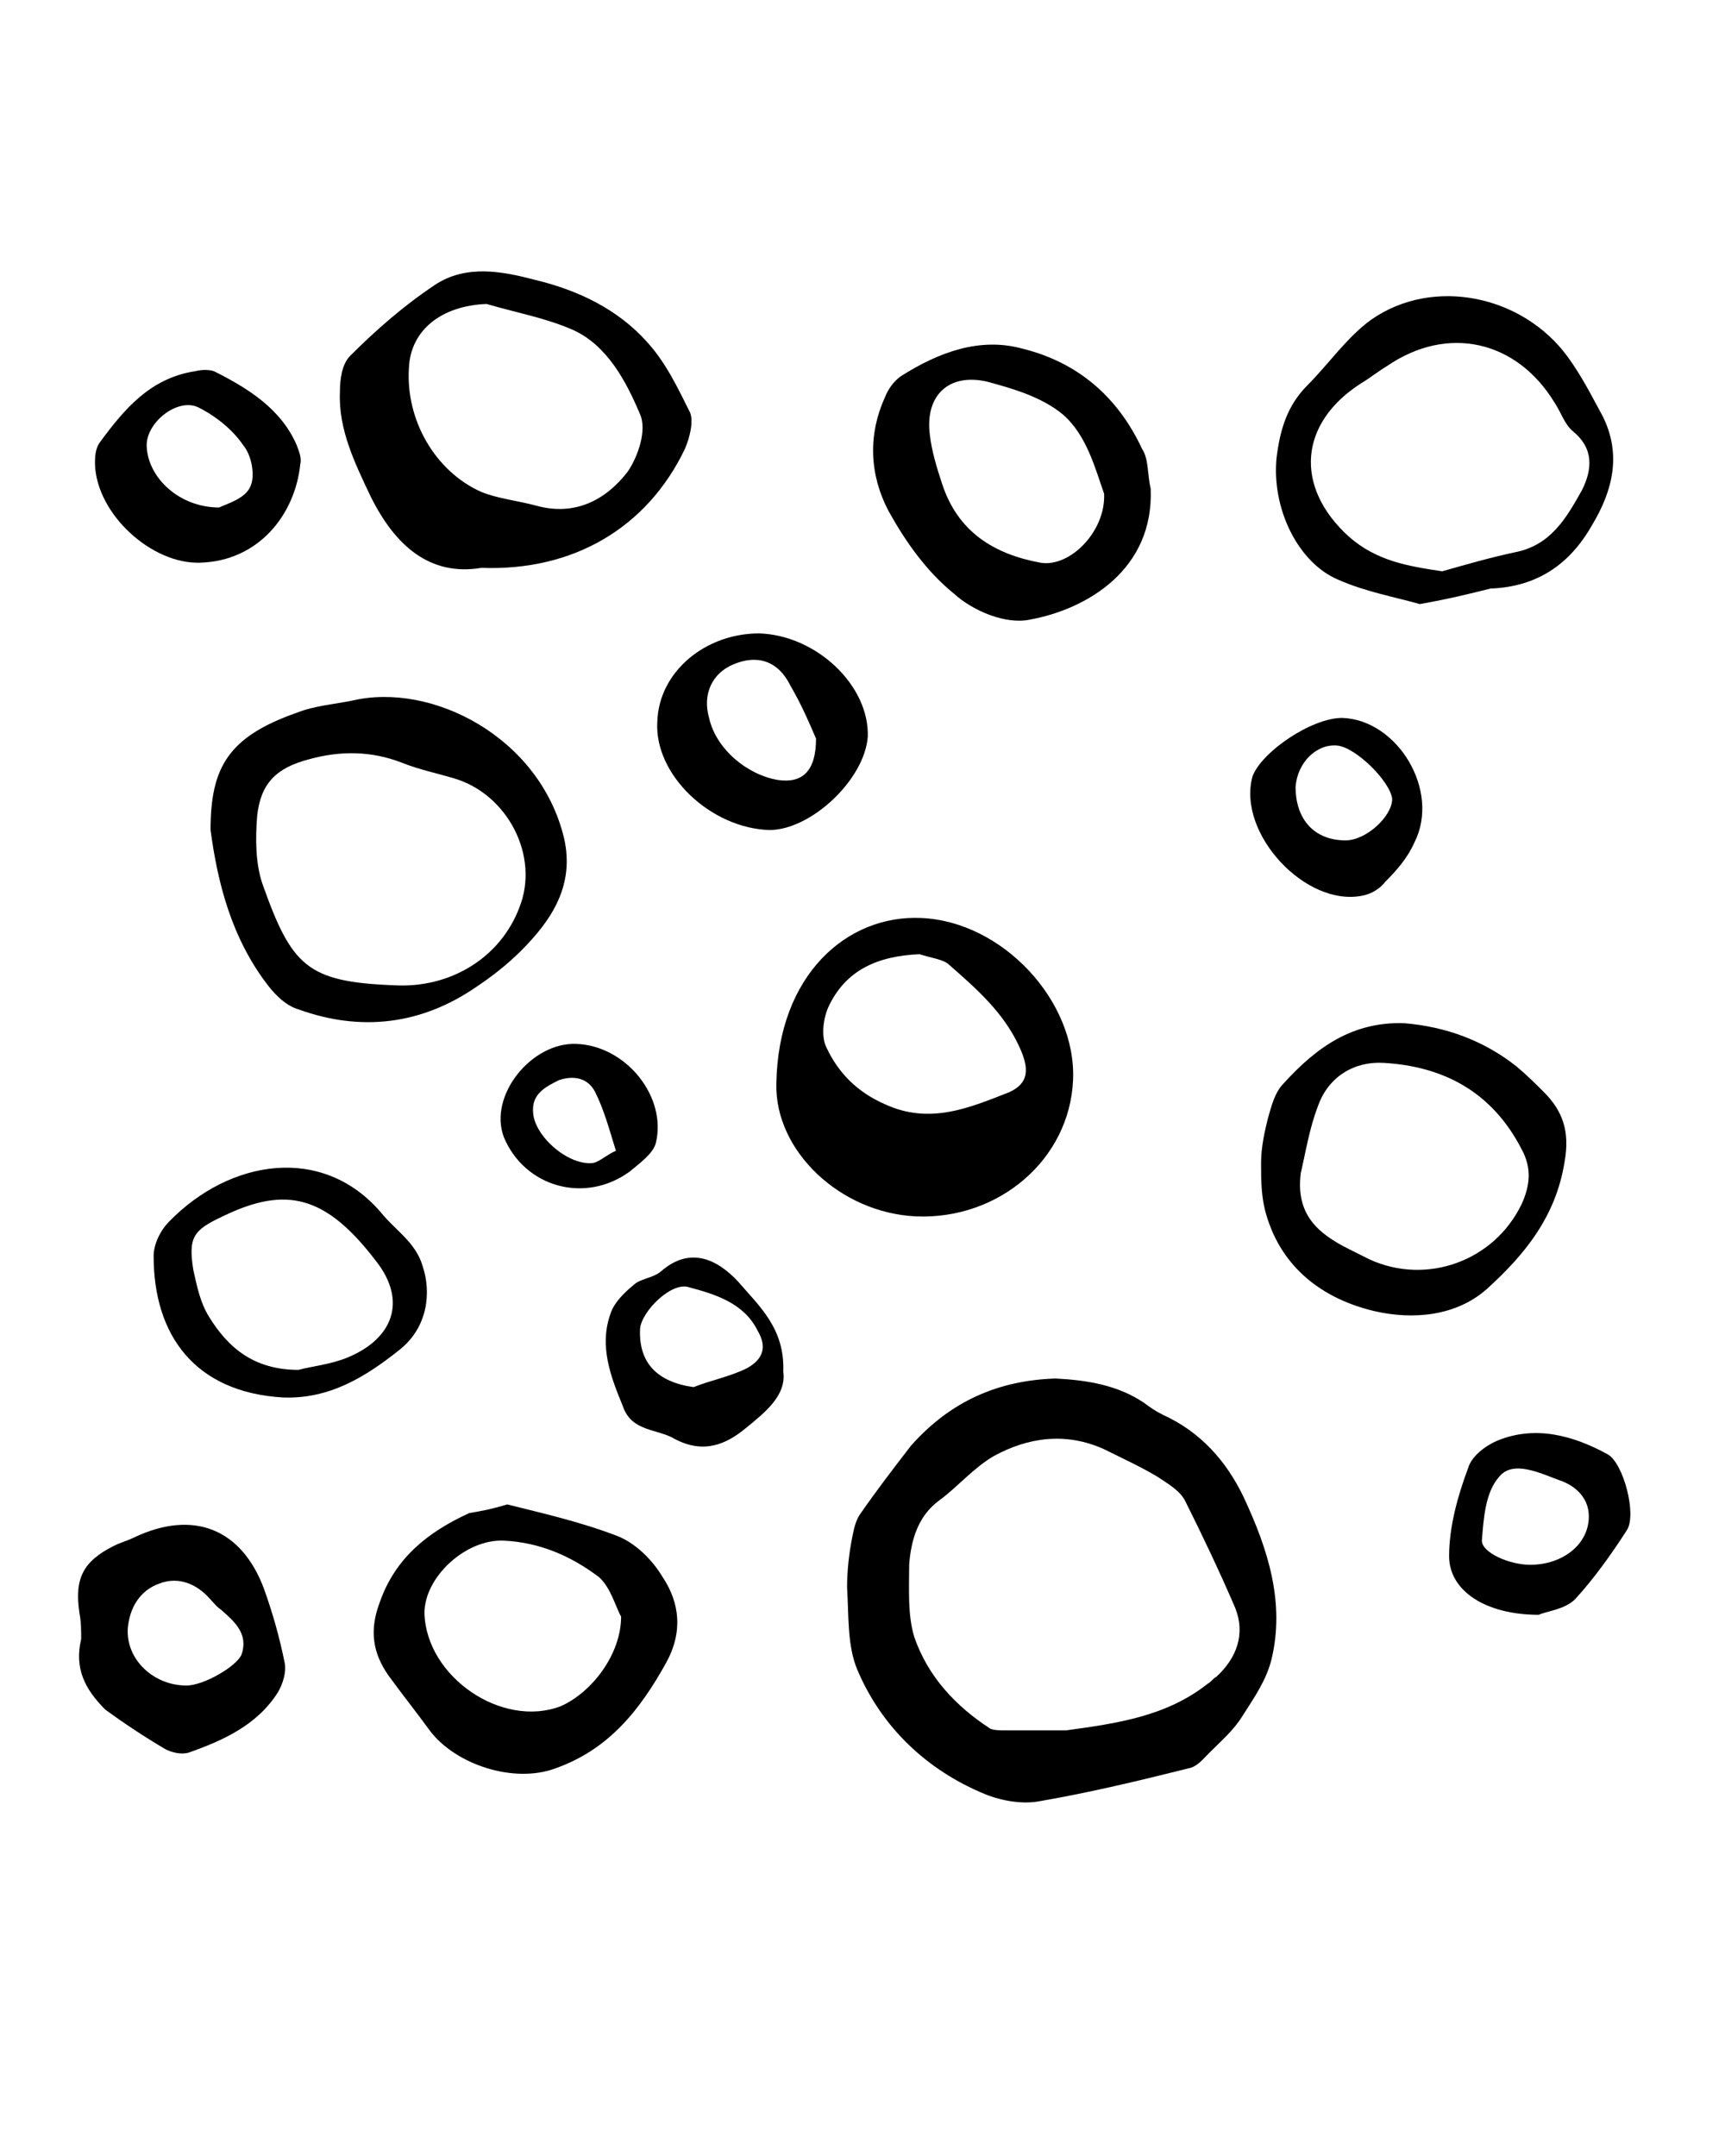 <svg width="100" height="125" xmlns="http://www.w3.org/2000/svg">

 <g>
  <title>background</title>
  <rect fill="none" id="canvas_background" height="402" width="582" y="-1" x="-1"/>
 </g>
 <g>
  <title>Layer 1</title>
  <g id="svg_1">
   <path id="svg_2" d="m61.206,79.923c1.9,0.1 3.6,0.4 5.1,1.4c0.4,0.3 0.7,0.5 1.1,0.7c2.2,1 3.7,2.7 4.7,4.8c1.4,3 2.4,6.1 1.6,9.4c-0.3,1.2 -1,2.2 -1.7,3.3c-0.5,0.8 -1.2,1.4 -1.9,2.1c-0.4,0.4 -0.7,0.8 -1.2,0.9c-2.8,0.7 -5.7,1.4 -8.6,1.9c-1,0.2 -2.2,0 -3.2,-0.4c-3.4,-1.4 -6,-3.9 -7.4,-7.2c-0.6,-1.4 -0.5,-3.2 -0.6,-4.8c0,-0.9 0.1,-1.9 0.3,-2.9c0.1,-0.5 0.2,-1 0.5,-1.4c0.9,-1.3 1.9,-2.6 2.9,-3.9c2.3,-2.6 5.1,-3.8 8.4,-3.9zm0.6,20.4c2.9,-0.4 5.8,-0.8 8.2,-2.7c0.2,-0.1 0.3,-0.3 0.5,-0.4c1.2,-1.1 1.7,-2.5 1.1,-4c-0.9,-2.1 -1.9,-4.2 -2.9,-6.2c-0.3,-0.6 -1,-1 -1.6,-1.4c-1,-0.6 -2.1,-1.1 -3.1,-1.6c-2.2,-1 -4.4,-0.7 -6.4,0.4c-1.2,0.7 -2.1,1.8 -3.2,2.6c-1.2,0.9 -1.6,2.3 -1.7,3.7c0,1.4 -0.1,2.9 0.3,4.2c0.8,2.3 2.4,4 4.4,5.3c0.2,0.1 0.6,0.1 0.9,0.1c1.2,0 2.3,0 3.5,0z"/>
   <path id="svg_3" d="m45.006,62.823c0.1,-6.3 4.1,-9.8 8.4,-9.6c4.7,0.2 9,4.8 8.8,9.4c-0.2,4.6 -4.3,8.1 -9.1,7.9c-4.4,-0.2 -8.2,-3.8 -8.1,-7.7zm8.3,-7.5c-2.4,0.1 -4.3,0.9 -5.3,3.1c-0.3,0.7 -0.4,1.7 -0.1,2.3c0.7,1.5 1.8,2.6 3.4,3.3c2.6,1.2 4.9,0.2 7.2,-0.7c1.1,-0.5 1.2,-1.3 0.6,-2.6c-0.9,-2 -2.5,-3.4 -4.1,-4.8c-0.3,-0.3 -1.1,-0.4 -1.7,-0.6z"/>
   <path id="svg_4" d="m27.906,32.923c-3,0.5 -5,-1.3 -6.4,-4.1c-0.9,-1.9 -1.9,-3.9 -1.8,-6.1c0,-0.7 0.1,-1.6 0.6,-2.1c1.5,-1.5 3.1,-2.9 4.9,-4.1c1.8,-1.2 3.9,-0.8 5.8,-0.3c2.5,0.6 4.8,1.7 6.5,3.6c1.1,1.2 1.8,2.7 2.5,4.1c0.2,0.5 0,1.4 -0.3,2.1c-2.2,4.6 -6.5,7.1 -11.8,6.9zm0.3,-15.3c-2.6,0.1 -4.4,1.5 -4.5,3.7c-0.2,3 1.5,6 4.2,7.2c1,0.4 2.1,0.5 3.2,0.8c2.2,0.6 4,-0.3 5.3,-2c0.6,-0.9 1.1,-2.4 0.7,-3.3c-0.8,-1.9 -1.9,-4 -3.9,-4.9c-1.6,-0.7 -3.3,-1 -5,-1.5z"/>
   <path id="svg_5" d="m12.206,48.123c0,-3.6 1,-5.4 5,-6.8c1,-0.4 2.2,-0.5 3.2,-0.7c4.6,-1.1 10.9,2.1 12.3,8c0.6,2.7 -0.7,4.7 -2.5,6.5c-0.8,0.8 -1.7,1.5 -2.6,2.1c-3.2,2.2 -6.7,2.6 -10.3,1.3c-0.7,-0.2 -1.3,-0.8 -1.7,-1.3c-2.2,-2.8 -3,-6.1 -3.4,-9.1zm10.6,9c3.3,0.2 6.2,-1.6 7.3,-4.5c1.2,-3 -0.7,-6.6 -3.8,-7.5c-1,-0.3 -2,-0.5 -3,-0.9c-1.8,-0.7 -3.6,-0.7 -5.4,-0.2c-1.9,0.5 -2.8,1.4 -3,3.3c-0.1,1.3 -0.1,2.7 0.3,3.9c1.7,4.8 2.6,5.7 7.6,5.9z"/>
   <path id="svg_6" d="m29.406,87.223c2,0.5 4.2,1 6.3,1.8c1.1,0.4 2.1,1.4 2.7,2.4c1,1.5 1.2,3.2 0.2,5c-1.5,2.7 -3.3,5 -6.4,6.1c-2.4,0.9 -5.8,-0.2 -7.3,-2.2c-0.8,-1.1 -1.6,-2.1 -2.4,-3.2c-0.9,-1.3 -1.1,-2.6 -0.5,-4.2c0.9,-2.6 2.8,-4.1 5.2,-5.2c0.6,-0.1 1.2,-0.2 2.2,-0.5zm6.6,6.5c-0.3,-0.5 -0.6,-1.7 -1.3,-2.3c-1.6,-1.2 -3.4,-2 -5.5,-2.1c-2.2,-0.1 -4.6,2.1 -4.6,4.2c0.1,3.7 4.5,6.7 7.9,5.4c1.8,-0.8 3.5,-3 3.5,-5.2z"/>
   <path id="svg_7" d="m66.706,28.323c0.2,4.7 -3.7,7 -7,7.6c-1.4,0.3 -3.3,-0.5 -4.4,-1.5c-1.6,-1.3 -2.8,-3 -3.8,-4.8c-1.1,-2.1 -1.2,-4.4 -0.2,-6.6c0.2,-0.5 0.5,-0.9 0.9,-1.2c2.2,-1.4 4.6,-2.3 7.1,-1.6c3.2,0.8 5.5,2.8 6.9,5.8c0.4,0.6 0.3,1.5 0.5,2.3zm-2.7,0.3c-0.5,-1.4 -1,-3.4 -2.4,-4.6c-1.2,-1 -2.9,-1.5 -4.4,-1.9c-2.2,-0.5 -3.6,0.8 -3.3,3.1c0.1,0.9 0.4,1.9 0.7,2.8c0.9,2.8 3,4.1 5.7,4.6c1.7,0.3 3.8,-1.8 3.7,-4z"/>
   <path id="svg_8" d="m81.406,59.323c2.4,0.2 4.6,1 6.5,2.5c0.6,0.5 1.1,1 1.6,1.5c1.1,1.1 1.5,2.3 1.2,4c-0.5,3.2 -2.3,5.4 -4.5,7.4c-1.8,1.6 -4.3,1.8 -6.5,1.3c-3,-0.7 -5.4,-2.5 -6.3,-5.6c-0.3,-1 -0.3,-2 -0.3,-3c0,-0.9 0.2,-1.8 0.4,-2.6c0.2,-0.7 0.4,-1.5 0.9,-2c1.9,-2.1 4,-3.6 7,-3.5zm-6,8.7c-0.3,2.4 1,3.5 2.8,4.4c0.4,0.2 0.8,0.4 1.2,0.6c3.3,1.5 7.2,0.1 8.8,-3.2c0.5,-1.1 0.6,-2.1 0,-3.2c-1.7,-3.3 -4.5,-4.8 -8,-5c-1.7,-0.1 -3.2,0.8 -3.8,2.5c-0.5,1.3 -0.7,2.6 -1,3.9z"/>
   <path id="svg_9" d="m82.306,35.023c-1.4,-0.4 -3.1,-0.7 -4.7,-1.4c-2.4,-1 -3.9,-4.2 -3.6,-7.1c0.2,-1.6 0.6,-3 1.8,-4.2c1.2,-1.2 2.3,-2.8 3.7,-3.8c3.6,-2.5 8.8,-1.4 11.4,2.2c0.8,1.1 1.4,2.3 2,3.4c1.1,2.2 0.6,4.3 -0.6,6.3c-1.3,2.3 -3.2,3.6 -5.9,3.7c-1.2,0.3 -2.4,0.6 -4.1,0.9zm1.3,-1.9c1.4,-0.4 2.8,-0.8 4.2,-1.1c2.1,-0.4 3,-2 3.9,-3.6c0.6,-1.2 0.7,-2.4 -0.5,-3.4c-0.5,-0.4 -0.7,-1.1 -1.1,-1.7c-2.2,-3.6 -6.2,-4.5 -9.7,-2.1c-0.5,0.3 -1,0.7 -1.5,1c-3.6,2.3 -3.9,6 -0.7,8.9c1.6,1.4 3.4,1.7 5.4,2z"/>
   <path id="svg_10" d="m4.706,95.023c0,-0.4 0,-1 -0.1,-1.5c-0.3,-2 0.2,-3 2,-3.9c0.4,-0.2 0.8,-0.3 1.2,-0.5c3.4,-1.6 6.2,-0.5 7.5,3c0.5,1.4 0.9,2.8 1.2,4.3c0.1,0.5 -0.1,1.2 -0.4,1.7c-1.2,1.9 -3.2,2.8 -5.2,3.5c-0.4,0.1 -0.9,0 -1.3,-0.2c-1.2,-0.7 -2.4,-1.5 -3.5,-2.3c-1.2,-1.2 -1.8,-2.4 -1.4,-4.1zm6.1,2.7c1,0 2.9,-1.1 3.2,-1.8c0.4,-1.2 -0.4,-1.9 -1.2,-2.6c-0.3,-0.2 -0.5,-0.5 -0.8,-0.8c-0.8,-0.8 -1.8,-1.1 -2.8,-0.7c-1.1,0.4 -1.7,1.4 -1.8,2.6c-0.1,1.8 1.5,3.3 3.4,3.3z"/>
   <path id="svg_11" d="m16.406,81.023c-5.1,-0.3 -7.5,-3.6 -7.5,-8.2c0,-0.7 0.4,-1.5 0.9,-2c3.5,-3.6 8.9,-4.5 12.3,-0.5c0.8,1 2,1.7 2.4,3.1c0.5,1.5 0.3,3.5 -1.3,4.8c-2,1.6 -4.1,2.9 -6.8,2.8zm0.9,-1.6c0.7,-0.2 1.8,-0.3 2.8,-0.7c2.7,-1.1 3.5,-3.3 1.7,-5.6c-2.9,-3.8 -5.2,-4.4 -8.9,-2.6c-1.7,0.8 -2,1.2 -1.7,3.1c0.2,0.9 0.4,1.9 0.9,2.7c1.1,1.8 2.6,3.1 5.2,3.1z"/>
   <path id="svg_12" d="m44.606,48.123c-3.4,-0.1 -6.7,-3.2 -6.5,-6.3c0.1,-2.9 2.8,-5.1 5.9,-5.1c3.3,0.1 6.4,3 6.3,6c-0.2,2.5 -3.3,5.4 -5.7,5.4zm2.7,-5.3c-0.3,-0.7 -0.8,-1.9 -1.5,-3.1c-0.7,-1.4 -1.9,-1.8 -3.3,-1.2c-1.2,0.5 -1.8,1.7 -1.4,3.1c0.4,1.8 2.2,3.3 4,3.6c1.4,0.2 2.2,-0.5 2.2,-2.4z"/>
   <path id="svg_13" d="m11.606,32.623c-2.8,0.1 -6,-2.8 -6.1,-5.7c0,-0.4 0,-0.9 0.3,-1.3c1.4,-1.9 2.9,-3.7 5.5,-4.1c0.4,-0.1 0.8,-0.1 1.1,0c2,1 3.9,2.2 4.8,4.3c0.1,0.3 0.3,0.7 0.2,1.1c-0.3,2.9 -2.4,5.6 -5.8,5.7zm1.1,-3.2c0.4,-0.2 1.5,-0.5 1.8,-1.2c0.3,-0.6 0.1,-1.8 -0.4,-2.4c-0.6,-0.9 -1.6,-1.7 -2.6,-2.2c-1.2,-0.6 -3.1,0.9 -3,2.3c0.1,1.8 1.9,3.5 4.2,3.5z"/>
   <path id="svg_14" d="m89.206,93.623c-3.1,0 -5.2,-1.4 -5.2,-3.4c0,-1.7 0.5,-3.5 1.1,-5.1c0.2,-0.7 1,-1.3 1.7,-1.6c2.2,-0.9 4.4,-0.3 6.4,0.8c0.9,0.5 1.7,3.5 1.1,4.4c-0.9,1.4 -1.9,2.8 -3,4c-0.6,0.6 -1.7,0.7 -2.1,0.9zm-0.5,-2.9c1.9,0 3.4,-1.2 3.4,-2.8c0,-1.1 -0.8,-1.8 -1.7,-2.1c-1.1,-0.4 -2.7,-1.2 -3.5,-0.2c-0.8,0.9 -0.9,2.4 -1,3.7c0,0.7 1.6,1.4 2.8,1.4z"/>
   <path id="svg_15" d="m77.806,41.623c3.2,0.1 5.7,4.2 4.2,7.2c-0.4,0.9 -1,1.6 -1.7,2.3c-0.3,0.4 -0.8,0.7 -1.3,0.8c-3.3,0.7 -7.3,-3.6 -6.4,-6.9c0.5,-1.4 3.4,-3.4 5.2,-3.4zm0.2,7.1c1.2,0 2.7,-1.4 2.7,-2.4c-0.1,-1 -2.1,-3 -3.2,-3.1c-1.2,-0.1 -2.3,1 -2.4,2.4c0,1.9 1.1,3.1 2.9,3.1z"/>
   <path id="svg_16" d="m45.406,79.523c0.2,1.4 -1.1,2.4 -2.2,3.3c-1.1,0.9 -2.4,1.5 -4.1,0.6c-1,-0.6 -2.5,-0.4 -3,-1.9c-0.7,-1.7 -1.4,-3.5 -0.7,-5.4c0.2,-0.6 0.8,-1.2 1.3,-1.6c0.4,-0.4 1.1,-0.4 1.6,-0.8c1.7,-1.5 3.3,-0.7 4.5,0.6c1.2,1.4 2.7,2.7 2.6,5.2zm-5.2,0.9c1,-0.4 2.1,-0.6 3.1,-1.1c0.9,-0.5 1.2,-1.2 0.6,-2.2c-0.8,-1.6 -2.5,-2.1 -4,-2.5c-1,-0.3 -2.7,1.4 -2.8,2.4c-0.1,2 1,3.1 3.1,3.4z"/>
   <path id="svg_17" d="m33.406,60.523c2.9,0.1 5.3,3.1 4.6,5.8c-0.2,0.6 -0.9,1.1 -1.5,1.6c-2.6,1.9 -6.1,0.9 -7.3,-2c-0.9,-2.4 1.6,-5.5 4.2,-5.4zm2.3,6.2c-0.4,-1.3 -0.7,-2.4 -1.2,-3.4c-0.4,-0.8 -1.2,-1 -2.1,-0.7c-0.8,0.4 -1.6,0.8 -1.5,1.9c0.1,1.4 2.1,3.1 3.5,2.9c0.4,-0.1 0.8,-0.5 1.3,-0.7z"/>
  </g>
 </g>
</svg>